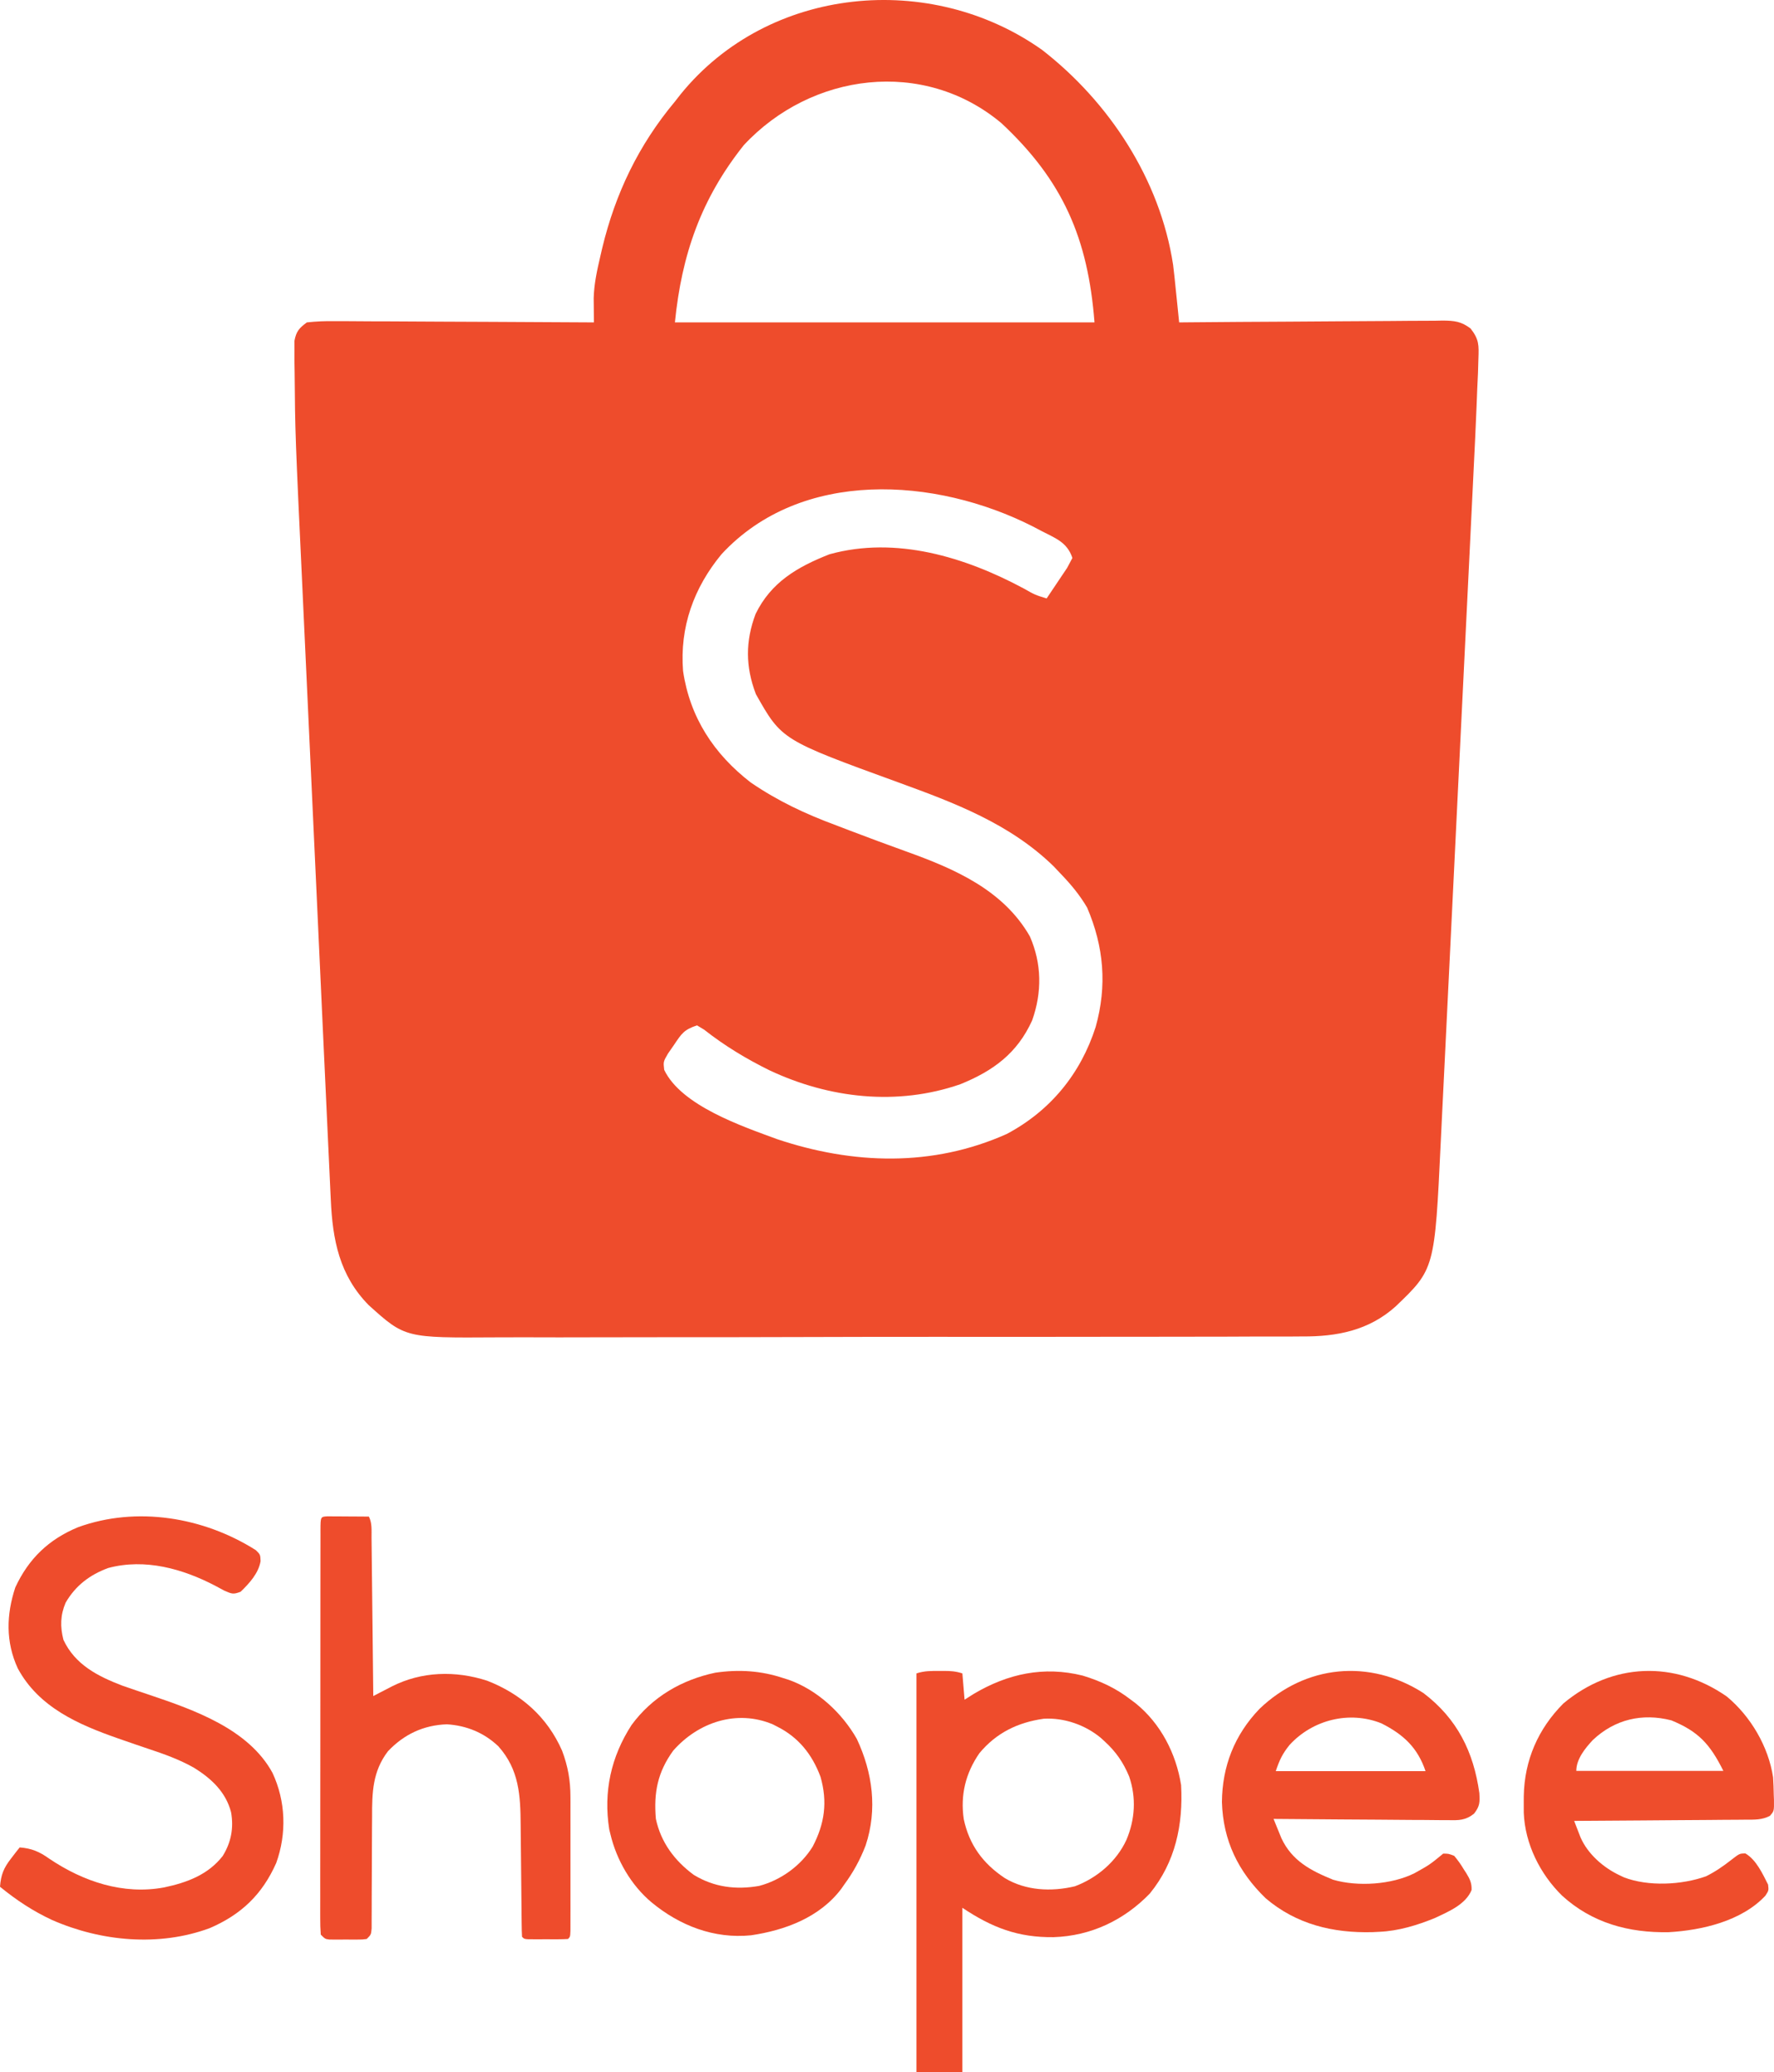 <svg width="482" height="563" viewBox="0 0 482 563" fill="none" xmlns="http://www.w3.org/2000/svg">
<path d="M255.24 454.007C255.642 454.005 256.045 454.002 256.459 454C258.295 454.004 259.725 454.091 261.48 454.677C261.676 457.033 261.872 459.39 262.075 461.819C262.908 461.291 263.742 460.763 264.6 460.219C273.836 454.755 283.597 452.638 294.167 455.272C299.008 456.743 303.243 458.712 307.241 461.819C307.679 462.146 308.117 462.474 308.569 462.812C315.366 468.316 319.551 476.439 320.91 485.031C321.486 495.785 319.373 505.949 312.404 514.493C305.339 521.777 296.377 526.004 286.283 526.34C276.595 526.461 269.549 523.748 261.48 518.361C261.48 533.092 261.48 547.823 261.48 563C257.362 563 253.243 563 249 563C249 527.253 249 491.507 249 454.677C251.115 453.97 253.04 453.994 255.24 454.007ZM266.091 476.371C262.328 481.839 260.91 487.727 261.852 494.256C263.327 501.267 267.099 506.374 273.02 510.298C278.719 513.717 285.63 514.043 292.035 512.523C298.063 510.269 303.329 505.809 306.052 499.911C308.406 494.354 308.762 488.418 306.795 482.687C305.212 478.854 303.179 475.922 300.11 473.127C299.788 472.832 299.466 472.536 299.135 472.232C294.906 468.683 289.157 466.672 283.611 466.987C276.531 467.989 270.699 470.812 266.091 476.371Z" fill="#EE4C2C"/>
<path d="M69.539 421.208C70.728 422.396 70.728 422.396 70.802 424.177C70.234 427.497 67.734 430.21 65.379 432.489C63.366 433.247 63.049 433.104 60.94 432.185C60.138 431.76 59.339 431.329 58.544 430.894C49.667 426.244 39.421 423.362 29.42 426.032C24.409 427.863 20.516 430.827 17.831 435.458C16.387 438.843 16.322 442.018 17.236 445.551C20.378 452.306 26.599 455.465 33.284 458.02C35.752 458.885 38.233 459.712 40.713 460.543C52.779 464.618 67.55 469.792 74.034 481.692C77.63 489.377 77.942 498.163 75.048 506.191C71.262 514.733 65.548 520.201 56.979 523.887C43.207 528.985 27.467 527.523 14.144 521.674C8.946 519.258 4.434 516.267 0 512.643C0.258 509.371 0.998 507.544 3.009 504.962C3.445 504.393 3.881 503.824 4.33 503.238C4.666 502.815 5.003 502.392 5.349 501.956C8.657 502.211 10.763 503.144 13.41 505.036C22.592 511.226 33.468 514.892 44.588 512.826C50.765 511.52 56.515 509.409 60.515 504.282C62.804 500.576 63.535 496.697 62.785 492.407C61.37 486.916 57.425 483.232 52.732 480.324C48.711 478.048 44.54 476.57 40.172 475.12C37.929 474.373 35.696 473.596 33.462 472.819C33.029 472.668 32.595 472.518 32.148 472.363C21.304 468.576 10.543 463.909 4.829 453.307C1.522 446.12 1.705 438.73 4.16 431.302C7.788 423.502 13.216 418.275 21.185 414.965C37.093 409.174 55.341 412.188 69.539 421.208Z" fill="#EE4C2C"/>
<path d="M88.96 412C89.48 412.003 90 412.006 90.536 412.009C91.097 412.011 91.658 412.013 92.237 412.015C92.827 412.02 93.417 412.025 94.026 412.03C94.618 412.033 95.211 412.036 95.822 412.038C97.291 412.046 98.761 412.055 100.23 412.068C101.135 413.878 100.931 415.771 100.947 417.759C100.952 418.223 100.958 418.687 100.964 419.166C100.983 420.704 100.998 422.242 101.013 423.78C101.025 424.844 101.037 425.909 101.05 426.974C101.083 429.78 101.112 432.586 101.141 435.392C101.171 438.253 101.204 441.115 101.237 443.977C101.301 449.595 101.361 455.212 101.419 460.83C101.969 460.543 102.52 460.256 103.087 459.96C103.827 459.58 104.568 459.2 105.308 458.821C105.669 458.632 106.029 458.443 106.401 458.248C114.535 454.105 123.766 453.872 132.379 456.667C141.6 460.267 148.704 466.534 152.715 475.662C154.314 479.905 154.993 483.746 154.995 488.293C154.997 488.91 154.997 488.91 154.999 489.54C155.001 490.888 154.999 492.237 154.997 493.585C154.998 494.525 154.998 495.465 154.999 496.405C155 498.369 154.999 500.333 154.996 502.297C154.993 504.819 154.995 507.342 154.998 509.864C155 511.802 155 513.74 154.998 515.678C154.998 516.608 154.998 517.539 155 518.47C155.001 519.765 154.999 521.061 154.995 522.356C154.995 523.094 154.994 523.832 154.994 524.592C154.919 526.243 154.919 526.243 154.324 526.837C153.446 526.896 152.566 526.915 151.686 526.916C150.889 526.918 150.889 526.918 150.075 526.919C149.515 526.916 148.956 526.914 148.38 526.912C147.82 526.914 147.261 526.916 146.685 526.919C146.153 526.918 145.621 526.917 145.073 526.916C144.582 526.916 144.091 526.915 143.585 526.914C142.435 526.837 142.435 526.837 141.841 526.243C141.774 525.092 141.748 523.938 141.738 522.785C141.73 522.045 141.722 521.304 141.713 520.541C141.71 520.142 141.707 519.743 141.704 519.332C141.694 518.081 141.681 516.83 141.666 515.579C141.624 512.021 141.588 508.463 141.557 504.905C141.538 502.73 141.514 500.555 141.486 498.379C141.477 497.555 141.469 496.731 141.464 495.906C141.412 487.737 141.042 480.797 135.409 474.484C131.521 470.784 126.762 468.841 121.414 468.505C115.035 468.732 109.752 471.235 105.394 475.845C101.226 481.31 101.075 487.043 101.099 493.666C101.093 494.588 101.086 495.51 101.077 496.432C101.058 498.84 101.052 501.249 101.049 503.657C101.044 507.528 101.023 511.399 100.995 515.269C100.987 516.619 100.988 517.969 100.989 519.319C100.985 520.142 100.981 520.964 100.976 521.786C100.976 522.505 100.975 523.224 100.974 523.965C100.825 525.648 100.825 525.648 99.636 526.837C98.483 526.991 98.483 526.991 97.091 526.995C96.59 526.997 96.09 526.998 95.574 527C95.051 526.995 94.528 526.991 93.988 526.986C93.465 526.991 92.942 526.995 92.403 527C91.902 526.998 91.402 526.997 90.886 526.995C90.427 526.994 89.968 526.993 89.494 526.991C88.341 526.837 88.341 526.837 87.152 525.648C87.036 524.15 86.995 522.718 87.005 521.22C87.004 520.758 87.003 520.296 87.001 519.82C86.998 518.263 87.003 516.707 87.008 515.151C87.007 514.038 87.006 512.926 87.005 511.814C87.002 508.786 87.006 505.759 87.012 502.732C87.017 499.57 87.016 496.409 87.016 493.247C87.017 487.937 87.022 482.628 87.03 477.318C87.039 471.17 87.043 465.023 87.042 458.875C87.042 452.972 87.045 447.068 87.05 441.165C87.052 438.648 87.053 436.131 87.053 433.613C87.054 430.652 87.057 427.691 87.063 424.73C87.065 423.639 87.066 422.549 87.066 421.459C87.065 419.978 87.069 418.497 87.073 417.015C87.072 416.578 87.071 416.141 87.07 415.691C87.088 412.104 87.088 412.104 88.96 412Z" fill="#EE4C2C"/>
<path d="M386.726 459.997C395.928 466.964 400.385 476.003 401.941 487.176C402.079 489.698 402.107 490.725 400.492 492.793C398.178 494.62 396.36 494.608 393.521 494.545C393.007 494.546 392.493 494.546 391.963 494.547C390.269 494.545 388.576 494.522 386.882 494.499C385.706 494.493 384.529 494.489 383.353 494.486C380.26 494.475 377.168 494.446 374.075 494.413C370.918 494.383 367.761 494.369 364.603 494.355C358.411 494.323 352.219 494.273 346.027 494.211C346.479 495.333 346.936 496.453 347.395 497.573C347.649 498.197 347.903 498.821 348.164 499.464C351.042 505.603 356.105 508.247 362.187 510.728C368.933 512.699 378.115 512.067 384.332 508.958C388.476 506.644 388.476 506.644 392.112 503.649C393.52 503.64 393.52 503.64 395.105 504.239C396.136 505.475 396.916 506.563 397.723 507.926C397.943 508.264 398.163 508.602 398.39 508.951C399.366 510.545 399.902 511.645 399.834 513.523C398.241 517.46 393.571 519.394 389.912 521.118C385.13 523.084 379.963 524.662 374.756 524.885C373.858 524.931 373.858 524.931 372.941 524.977C362.148 525.265 352.193 522.844 343.895 515.779C336.399 508.526 332.31 500.07 332 489.639C332.077 479.916 335.413 471.38 342.226 464.294C354.708 452.339 372.108 450.651 386.726 459.997ZM350.362 474.126C348.421 476.548 347.663 478.165 346.626 481.233C360.056 481.233 373.487 481.233 387.324 481.233C385.172 474.868 381.376 471.303 375.354 468.255C366.61 464.73 356.604 467.291 350.362 474.126Z" fill="#EE4D2C"/>
<path d="M469.164 460.947C475.653 466.323 480.505 474.553 481.754 482.935C481.853 484.545 481.916 486.126 481.938 487.735C481.964 488.369 481.964 488.369 481.99 489.016C482.027 492.076 482.027 492.076 480.877 493.391C478.759 494.496 476.723 494.419 474.391 494.415C473.634 494.424 473.634 494.424 472.862 494.433C471.196 494.451 469.53 494.456 467.865 494.462C466.709 494.472 465.553 494.482 464.397 494.494C461.356 494.522 458.316 494.54 455.275 494.555C452.172 494.573 449.068 494.6 445.965 494.627C439.877 494.678 433.789 494.717 427.701 494.75C428.064 495.699 428.431 496.647 428.8 497.594C429.003 498.121 429.207 498.649 429.418 499.193C431.379 503.729 435.631 507.442 440.039 509.519C440.431 509.706 440.822 509.893 441.226 510.086C447.86 512.633 456.92 512.158 463.518 509.809C466.005 508.581 468.23 507.05 470.409 505.331C472.62 503.62 472.62 503.62 474.201 503.579C477.154 505.266 478.9 509.115 480.396 512.066C480.579 513.654 480.579 513.654 479.654 515.08C473.22 521.977 462.413 524.467 453.403 524.989C442.524 525.199 432.57 522.484 424.433 515.072C418.448 509.214 414.343 501.008 414.011 492.544C413.999 491.557 413.997 490.569 414.004 489.581C414.007 489.061 414.01 488.54 414.014 488.004C414.193 478.277 417.89 469.761 424.763 462.85C438.047 451.711 454.999 451.099 469.164 460.947ZM432.768 472.782C430.678 475.024 428.288 477.948 428.288 481.163C441.473 481.163 454.657 481.163 468.241 481.163C464.601 473.844 461.424 470.433 454.103 467.429C446.247 465.412 438.744 467.129 432.768 472.782Z" fill="#EE4D2C"/>
<path d="M212.885 455.973C213.384 456.132 213.884 456.291 214.398 456.455C222.053 459.201 228.753 465.353 232.8 472.474C237.104 481.656 238.44 491.625 235.202 501.405C233.698 505.313 231.821 508.746 229.346 512.099C229.102 512.452 228.858 512.806 228.606 513.17C222.724 520.986 213.287 524.467 204.066 525.832C194.025 526.842 184.695 523.226 177.023 516.876C171.52 512.273 167.522 505.413 165.853 498.366C165.746 497.93 165.64 497.495 165.53 497.046C163.913 486.851 166.017 477.326 171.583 468.714C177.19 461.054 185.243 456.405 194.352 454.482C200.721 453.557 206.755 453.915 212.885 455.973ZM182.902 475.677C178.686 481.496 177.589 487.019 178.199 494.186C179.556 500.596 183.315 505.587 188.485 509.407C194.001 512.781 199.967 513.521 206.257 512.414C212.104 510.879 217.587 506.958 220.805 501.739C224.056 495.521 224.893 489.614 222.934 482.772C220.674 476.675 216.919 471.996 211.121 469.109C210.751 468.918 210.382 468.728 210.001 468.532C200.215 464.385 189.685 467.942 182.902 475.677Z" fill="#EE4C2C"/>
<path d="M283.125 13.548C301.377 27.71 315.194 48.768 318.732 71.941C319.02 74.328 319.273 76.715 319.508 79.107C319.593 79.928 319.679 80.75 319.768 81.597C319.976 83.597 320.176 85.598 320.375 87.599C321.331 87.59 322.286 87.581 323.271 87.572C332.276 87.491 341.281 87.431 350.286 87.391C354.916 87.371 359.545 87.342 364.175 87.297C368.642 87.254 373.11 87.23 377.577 87.219C379.282 87.212 380.987 87.197 382.692 87.176C385.079 87.147 387.465 87.143 389.852 87.145C390.558 87.13 391.264 87.116 391.991 87.101C395.163 87.128 397.009 87.321 399.568 89.261C401.88 92.252 401.819 93.731 401.686 97.482C401.649 98.735 401.613 99.988 401.575 101.279C401.509 102.719 401.443 104.159 401.375 105.599C401.312 107.2 401.25 108.801 401.189 110.403C400.96 116.093 400.678 121.781 400.397 127.468C400.291 129.648 400.186 131.828 400.081 134.007C399.797 139.889 399.509 145.771 399.219 151.653C399.038 155.334 398.858 159.015 398.679 162.696C398.051 175.555 397.42 188.413 396.785 201.272C396.195 213.233 395.612 225.195 395.033 237.157C394.535 247.453 394.031 257.749 393.522 268.045C393.219 274.183 392.919 280.321 392.623 286.459C392.346 292.23 392.061 298 391.771 303.77C391.667 305.881 391.564 307.991 391.464 310.102C389.819 344.793 389.819 344.793 379.187 354.974C371.916 361.508 363.234 363.197 353.762 363.12C352.741 363.128 351.72 363.135 350.668 363.143C347.272 363.164 343.877 363.156 340.481 363.148C338.036 363.157 335.591 363.167 333.146 363.179C327.209 363.203 321.272 363.208 315.335 363.203C310.506 363.2 305.677 363.203 300.848 363.212C300.159 363.213 299.47 363.214 298.76 363.216C297.36 363.218 295.96 363.22 294.56 363.223C281.449 363.245 268.339 363.24 255.229 363.228C243.255 363.218 231.282 363.24 219.308 363.278C206.99 363.317 194.673 363.333 182.355 363.326C175.449 363.322 168.543 363.327 161.637 363.355C155.141 363.382 148.645 363.377 142.149 363.351C139.771 363.346 137.393 363.351 135.014 363.368C110.068 363.529 110.068 363.529 100.179 354.62C92.219 346.526 90.361 336.89 89.875 325.941C89.833 325.07 89.791 324.198 89.749 323.301C89.61 320.38 89.477 317.46 89.343 314.54C89.245 312.445 89.146 310.35 89.047 308.255C88.779 302.558 88.516 296.86 88.254 291.162C88.034 286.39 87.812 281.618 87.59 276.846C87.066 265.562 86.545 254.277 86.027 242.992C85.495 231.411 84.956 219.83 84.413 208.248C83.946 198.271 83.483 188.294 83.024 178.316C82.751 172.373 82.476 166.431 82.196 160.488C80.196 117.948 80.196 117.948 80.053 101.166C80.036 100.093 80.019 99.021 80.001 97.916C80.003 96.968 80.004 96.02 80.006 95.043C80.004 94.245 80.002 93.447 80 92.626C80.479 90.037 81.274 89.151 83.375 87.599C85.957 87.318 88.295 87.219 90.876 87.258C92.017 87.257 92.017 87.257 93.182 87.257C95.698 87.259 98.214 87.282 100.73 87.306C102.475 87.311 104.219 87.316 105.964 87.319C110.555 87.33 115.147 87.36 119.739 87.393C124.424 87.423 129.109 87.437 133.795 87.452C142.988 87.484 152.181 87.536 161.375 87.599C161.363 86.7 161.363 86.7 161.35 85.783C161.344 84.987 161.338 84.191 161.331 83.371C161.319 82.194 161.319 82.194 161.306 80.993C161.415 77.17 162.192 73.562 163.062 69.849C163.242 69.069 163.421 68.29 163.606 67.487C167.188 52.545 173.524 39.389 183.375 27.599C184.156 26.599 184.156 26.599 184.953 25.579C208.896 -3.885 252.874 -7.894 283.125 13.548ZM202.09 39.443C190.505 54.008 185.223 69.113 183.375 87.599C220.995 87.599 258.615 87.599 297.375 87.599C295.616 64.738 288.792 49.056 272.086 33.462C250.954 15.749 220.42 19.723 202.09 39.443ZM196.054 150.567C188.494 159.711 184.649 170.392 185.59 182.325C187.454 194.93 193.946 204.856 203.999 212.627C211.378 217.655 218.768 221.128 227.125 224.224C228.967 224.929 228.967 224.929 230.847 225.649C235.99 227.61 241.148 229.527 246.328 231.388C259.414 236.094 272.589 241.815 279.812 254.411C283.076 261.857 283.138 269.644 280.437 277.251C276.398 286.176 269.877 290.965 260.906 294.599C243.75 300.546 225.305 298.45 209.071 290.809C202.714 287.67 196.882 284.147 191.293 279.751C190.66 279.371 190.027 278.991 189.375 278.599C185.796 279.792 185.193 280.843 183.125 283.911C182.583 284.691 182.042 285.471 181.484 286.275C180.207 288.483 180.207 288.483 180.461 290.681C185.11 300.437 201.701 306.029 211.101 309.501C231.755 316.427 253.398 317.131 273.562 308.095C285.397 301.8 293.621 291.753 297.699 279.017C300.82 267.848 299.947 257.262 295.375 246.599C293.385 243.211 291.087 240.432 288.375 237.599C287.329 236.493 287.329 236.493 286.261 235.364C274.404 223.806 259.363 218.144 244.077 212.583C212.39 201.045 212.39 201.045 205.375 188.599C202.532 181.154 202.513 174.227 205.289 166.829C209.496 158.187 216.648 154.035 225.375 150.599C243.468 145.595 262.268 151.373 278.144 159.892C281.263 161.652 281.263 161.652 284.375 162.599C285.575 160.836 286.759 159.063 287.937 157.286C288.929 155.807 288.929 155.807 289.941 154.298C290.414 153.407 290.887 152.516 291.375 151.599C289.932 147.271 286.715 146.228 282.875 144.224C282.12 143.827 281.366 143.43 280.588 143.021C254.178 129.634 217.694 127.222 196.054 150.567Z" fill="#EE4C2C"/>
</svg>
